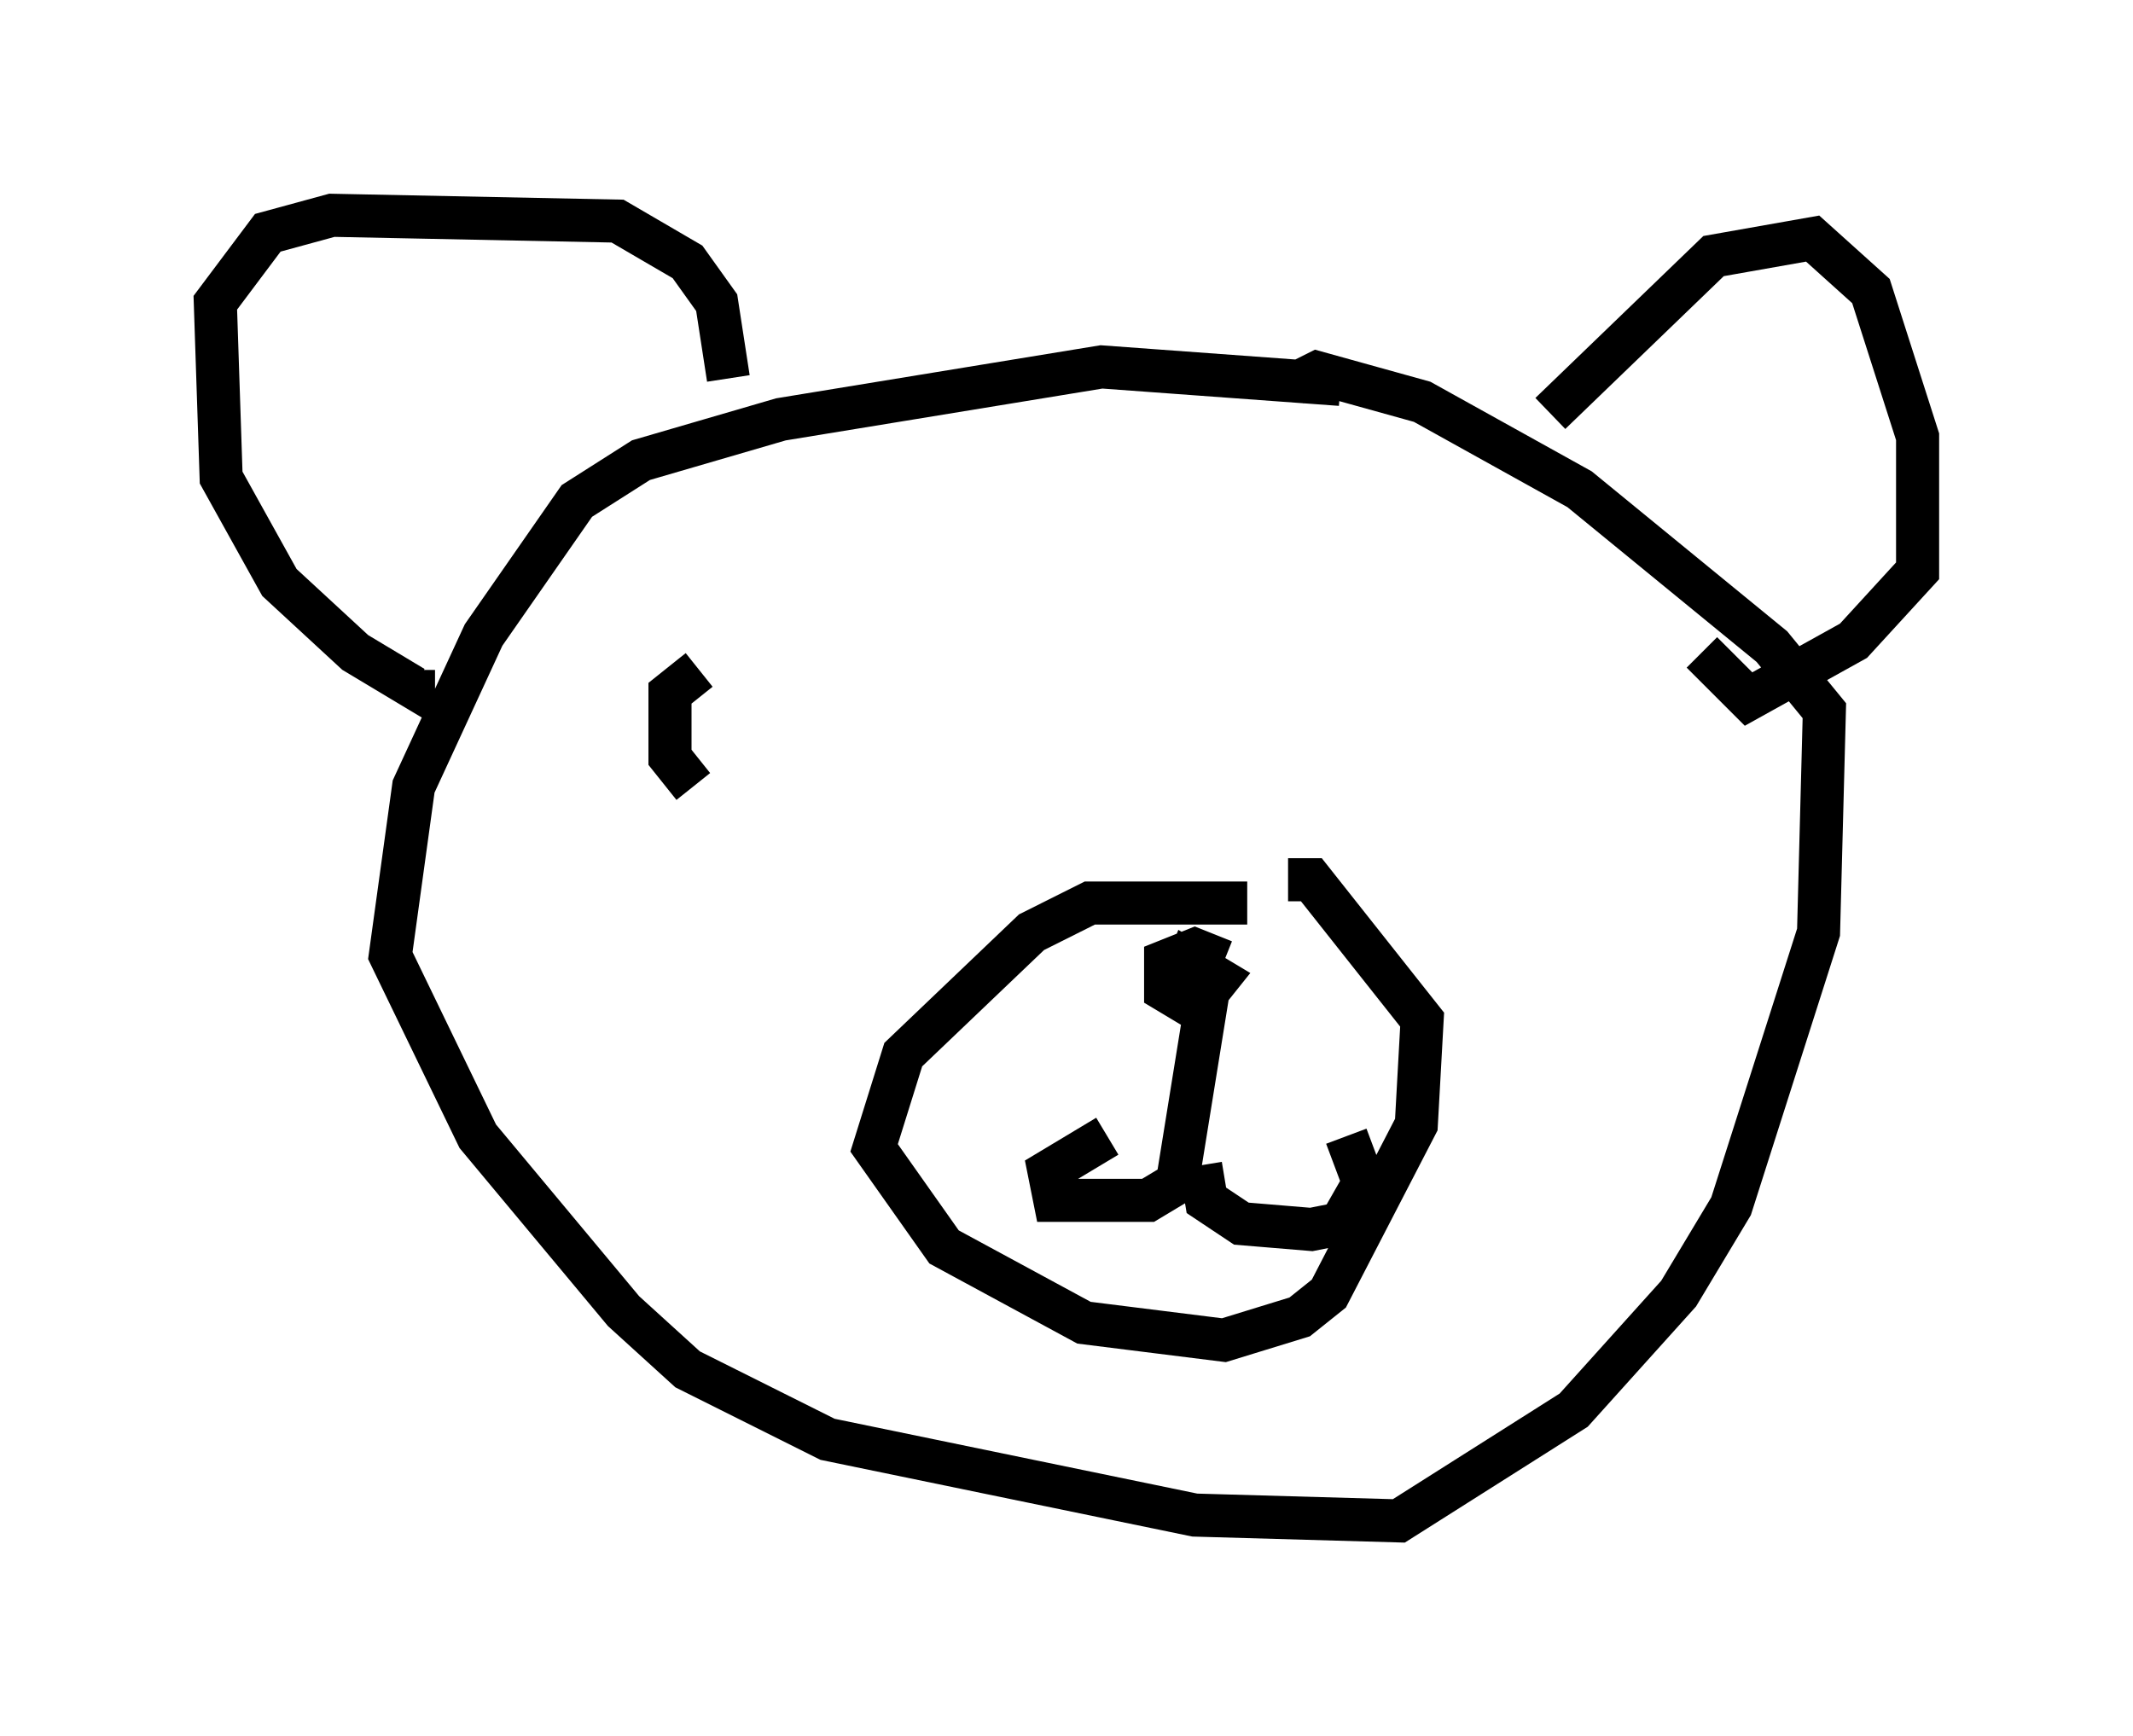 <?xml version="1.0" encoding="utf-8" ?>
<svg baseProfile="full" height="40.311" version="1.1" width="49.512" xmlns="http://www.w3.org/2000/svg" xmlns:ev="http://www.w3.org/2001/xml-events" xmlns:xlink="http://www.w3.org/1999/xlink"><defs /><rect fill="white" height="40.311" width="49.512" x="0" y="0" /><path d="M31.793, 9.601 m-0.677, -0.677 l-5.548, -0.406 -7.442, 1.218 l-3.248, 0.947 -1.488, 0.947 l-2.165, 3.112 -1.624, 3.518 l-0.541, 3.924 2.03, 4.195 l3.383, 4.059 1.488, 1.353 l3.248, 1.624 8.525, 1.759 l4.736, 0.135 4.059, -2.571 l2.436, -2.706 1.218, -2.03 l2.03, -6.36 0.135, -5.142 l-1.218, -1.488 -4.465, -3.654 l-3.654, -2.03 -2.436, -0.677 l-0.541, 0.271 m-1.083, 12.043 l-3.654, 0.0 -1.353, 0.677 l-2.977, 2.842 -0.677, 2.165 l1.624, 2.3 3.248, 1.759 l3.248, 0.406 1.759, -0.541 l0.677, -0.541 2.03, -3.924 l0.135, -2.436 -2.571, -3.248 l-0.541, 0.0 m-1.488, 1.894 l-0.677, -0.271 -0.677, 0.271 l0.0, 0.677 0.677, 0.406 l0.541, -0.677 -0.677, -0.406 l-0.271, 0.677 0.677, 0.271 l-0.677, 4.195 -0.677, 0.406 l-2.165, 0.0 -0.135, -0.677 l1.353, -0.812 m2.165, 0.677 l0.135, 0.812 0.812, 0.541 l1.624, 0.135 0.677, -0.135 l0.541, -0.947 -0.406, -1.083 m4.736, -16.779 l3.789, -3.654 2.3, -0.406 l1.353, 1.218 1.083, 3.383 l0.0, 3.112 -1.488, 1.624 l-2.436, 1.353 -1.083, -1.083 m-22.598, -6.36 l-0.271, -1.759 -0.677, -0.947 l-1.624, -0.947 -6.631, -0.135 l-1.488, 0.406 -1.218, 1.624 l0.135, 4.059 1.353, 2.436 l1.759, 1.624 1.353, 0.812 l0.0, -0.406 m6.631, 0.0 l-0.677, 0.541 0.0, 1.488 l0.541, 0.677 " fill="none" stroke="black" stroke-width="1" /></svg>